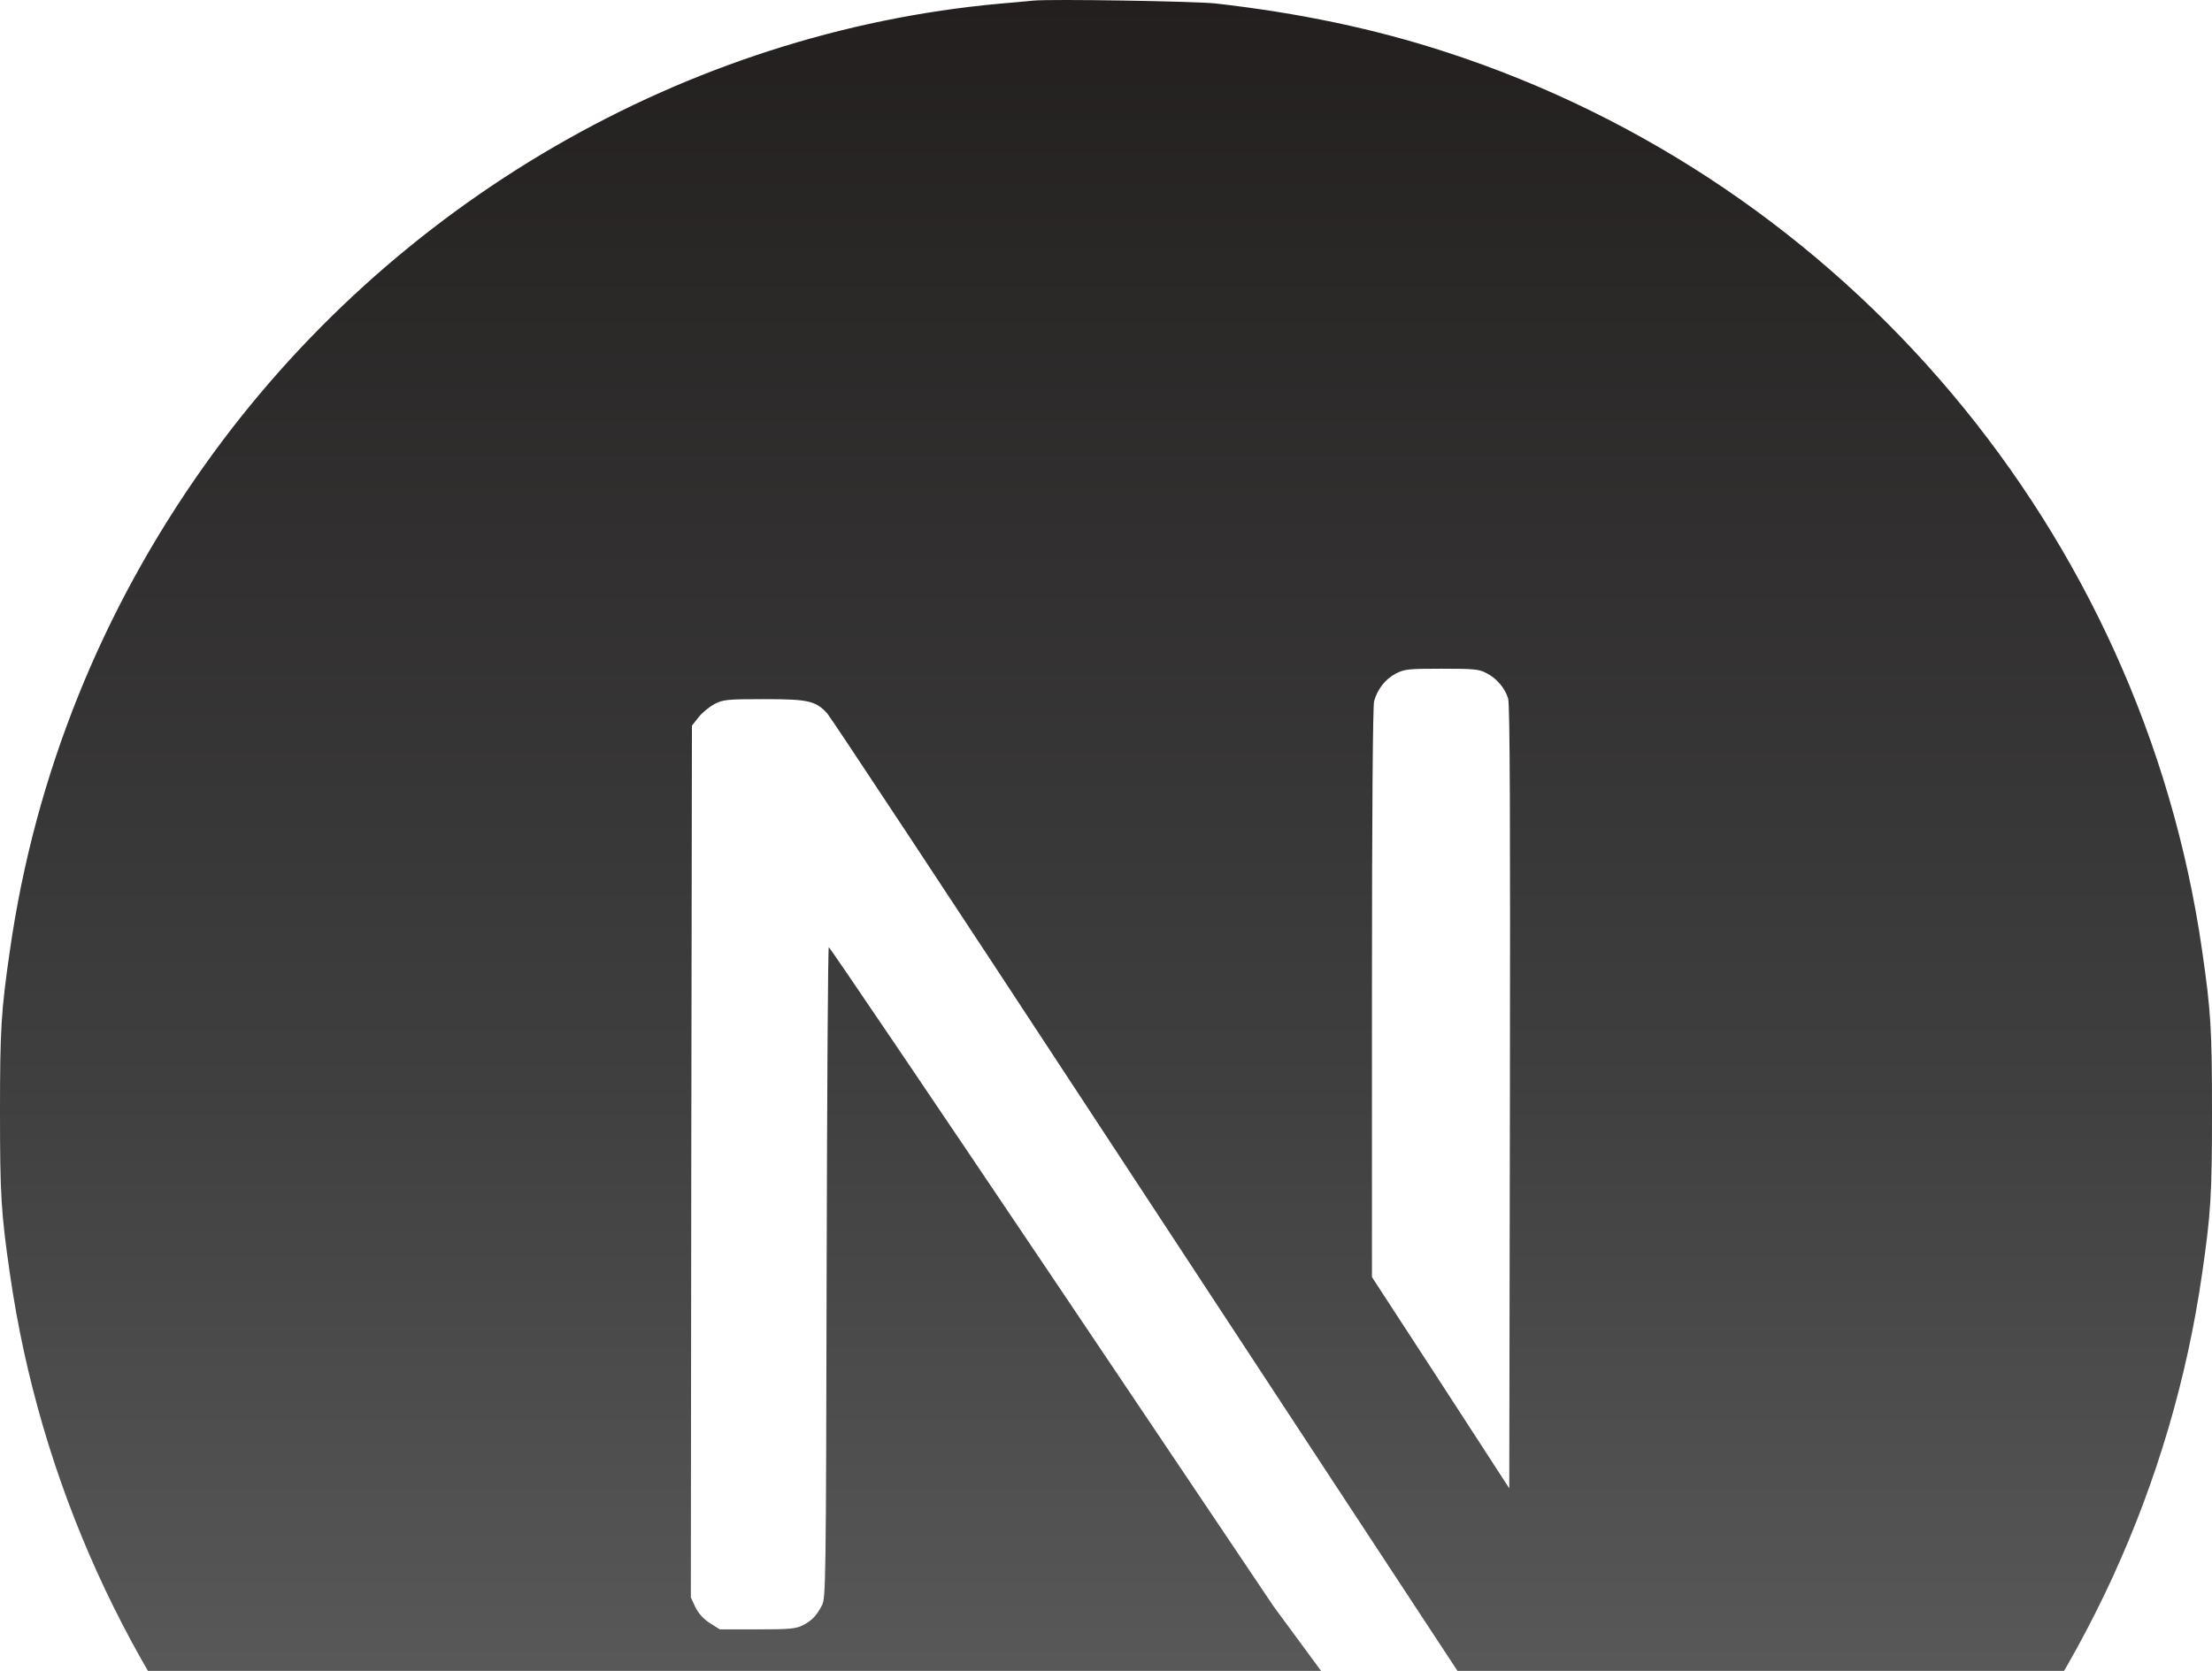 <svg width="180" height="136" viewBox="0 0 180 136" fill="none" xmlns="http://www.w3.org/2000/svg">
<path d="M84.106 0.049C83.719 0.084 82.487 0.208 81.378 0.296C55.812 2.614 31.865 16.483 16.698 37.8C8.252 49.653 2.85 63.097 0.809 77.338C0.088 82.309 -1.81021e-09 83.778 -1.95585e-09 90.518C-2.10148e-09 97.258 0.088 98.726 0.809 103.697C5.701 137.68 29.754 166.233 62.375 176.812C68.217 178.705 74.375 179.996 81.378 180.774C84.106 181.075 95.894 181.075 98.622 180.774C110.71 179.43 120.95 176.423 131.05 171.239C132.598 170.443 132.897 170.231 132.686 170.054C132.545 169.948 125.947 161.05 118.029 150.294L103.636 130.746L85.601 103.909C75.677 89.156 67.513 77.091 67.443 77.091C67.372 77.073 67.302 88.996 67.267 103.556C67.214 129.048 67.197 130.074 66.88 130.675C66.422 131.542 66.07 131.896 65.331 132.285C64.768 132.568 64.276 132.621 61.619 132.621L58.575 132.621L57.765 132.108C57.237 131.772 56.85 131.33 56.587 130.817L56.217 130.021L56.252 94.551L56.305 59.064L56.85 58.374C57.132 58.003 57.73 57.525 58.153 57.295C58.874 56.941 59.155 56.906 62.199 56.906C65.789 56.906 66.387 57.047 67.32 58.073C67.584 58.356 77.349 73.146 89.032 90.96C100.716 108.774 116.692 133.099 124.54 145.04L138.792 166.746L139.513 166.268C145.9 162.093 152.657 156.149 158.006 149.958C169.39 136.814 176.727 120.786 179.191 103.697C179.912 98.726 180 97.258 180 90.518C180 83.778 179.912 82.309 179.191 77.338C174.299 43.355 150.246 14.803 117.625 4.224C111.871 2.348 105.748 1.057 98.886 0.279C97.197 0.102 85.566 -0.093 84.106 0.049ZM120.95 54.783C121.795 55.208 122.481 56.021 122.727 56.87C122.868 57.33 122.903 67.166 122.868 89.332L122.815 121.14L117.238 112.542L111.642 103.945L111.642 80.823C111.642 65.875 111.713 57.472 111.818 57.065C112.1 56.074 112.716 55.296 113.56 54.836C114.282 54.465 114.545 54.429 117.308 54.429C119.912 54.429 120.37 54.465 120.95 54.783Z" fill="url(#paint0_linear_23_2591)"/>
<defs>
<linearGradient id="paint0_linear_23_2591" x1="90" y1="1.94466e-09" x2="90" y2="181" gradientUnits="userSpaceOnUse">
<stop stop-color="#231F1F"/>
<stop offset="0.486" stop-color="#3F3F3F"/>
<stop offset="1" stop-color="#707070"/>
</linearGradient>
</defs>
</svg>
